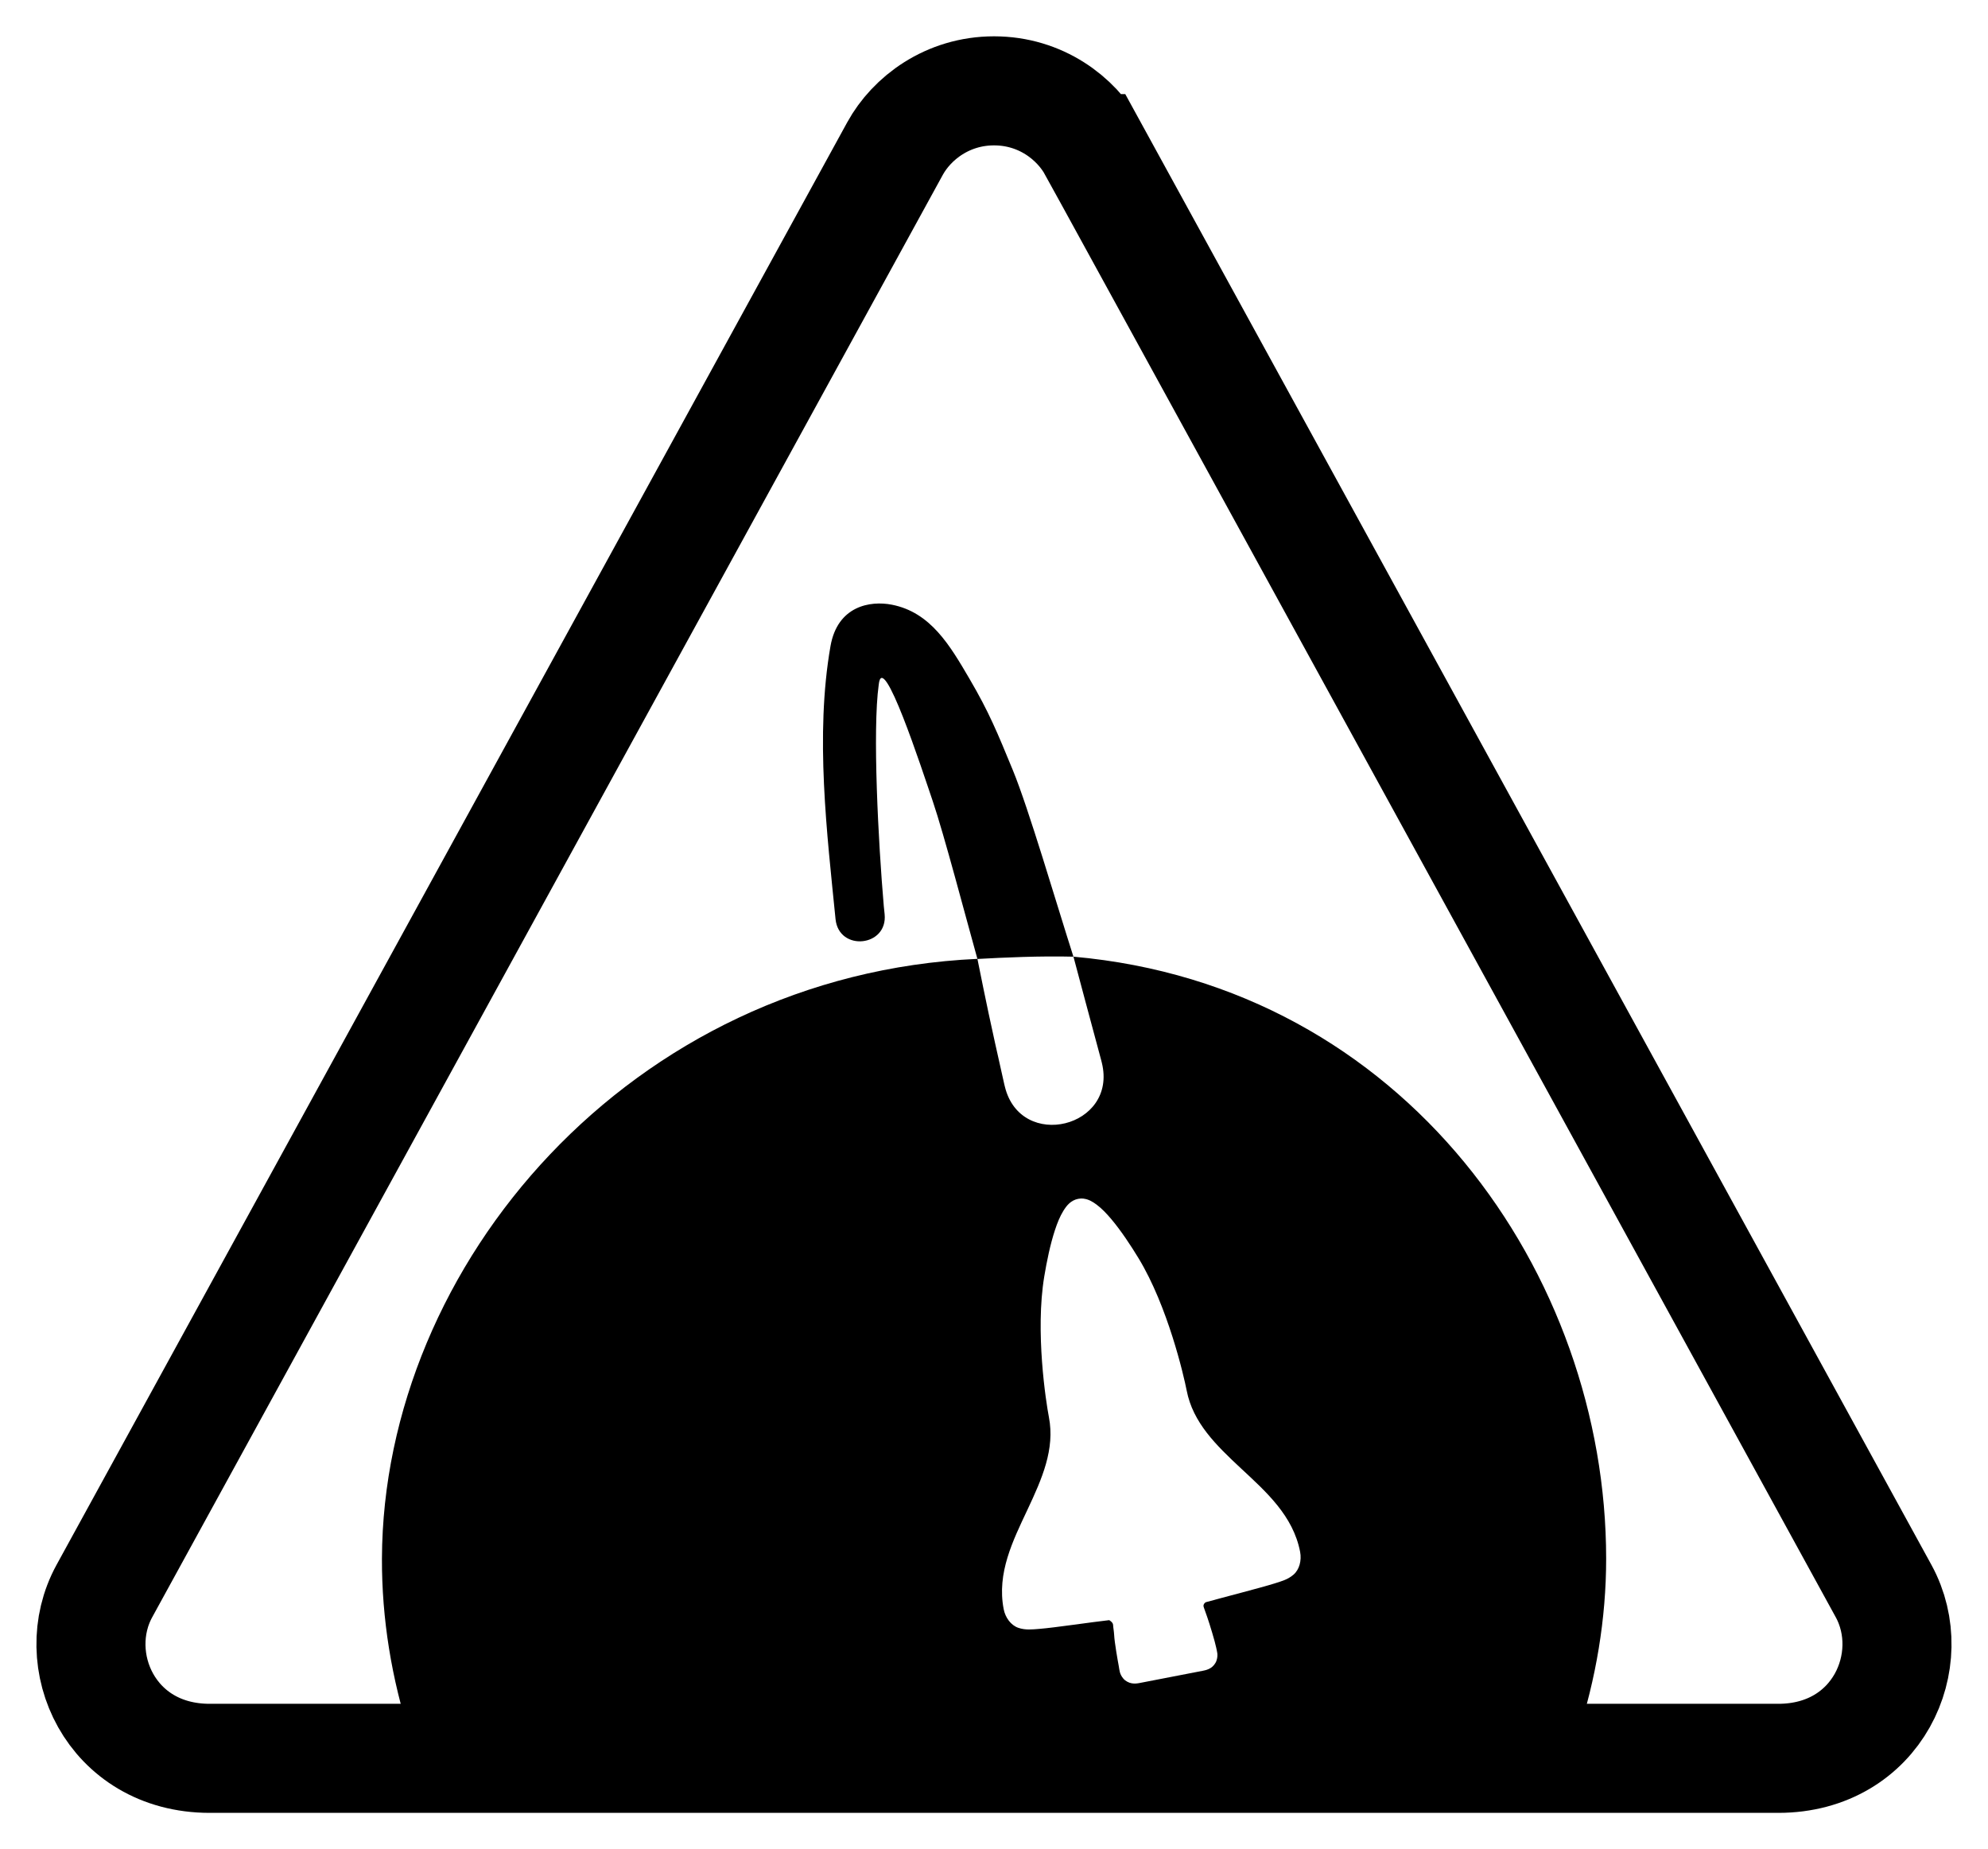 <?xml version="1.0" encoding="UTF-8" standalone="no"?>
<!-- Created with Inkscape (http://www.inkscape.org/) -->

<svg
   width="54.688mm"
   height="50.866mm"
   viewBox="0 0 54.688 50.866"
   version="1.1"
   id="svg1"
   xml:space="preserve"
   inkscape:version="1.3.2 (091e20e, 2023-11-25, custom)"
   sodipodi:docname="Apolune Labs Logo No Text.svg"
   inkscape:export-filename="Apolune Labs Logo No Text Black.png"
   inkscape:export-xdpi="1000"
   inkscape:export-ydpi="1000"
   xmlns:inkscape="http://www.inkscape.org/namespaces/inkscape"
   xmlns:sodipodi="http://sodipodi.sourceforge.net/DTD/sodipodi-0.dtd"
   xmlns="http://www.w3.org/2000/svg"
   xmlns:svg="http://www.w3.org/2000/svg"><sodipodi:namedview
     id="namedview1"
     pagecolor="#ffffff"
     bordercolor="#000000"
     borderopacity="0.25"
     inkscape:showpageshadow="2"
     inkscape:pageopacity="0.0"
     inkscape:pagecheckerboard="false"
     inkscape:deskcolor="#d1d1d1"
     inkscape:document-units="mm"
     inkscape:clip-to-page="false"
     inkscape:zoom="4"
     inkscape:cx="91.75"
     inkscape:cy="132.375"
     inkscape:window-width="2560"
     inkscape:window-height="1377"
     inkscape:window-x="1912"
     inkscape:window-y="-8"
     inkscape:window-maximized="1"
     inkscape:current-layer="layer1" /><defs
     id="defs1"><inkscape:path-effect
       effect="powerstroke"
       id="path-effect4161"
       is_visible="true"
       offset_points="0.001,3.54 | 0.491,5.565 | 0.999,3.283"
       sort_points="true"
       interpolator_type="Linear"
       interpolator_beta="0.2"
       start_linecap_type="round"
       linejoin_type="round"
       miter_limit="4"
       end_linecap_type="round"
       lpeversion="0"
       scale_width="1"
       not_jump="false"
       message="&lt;b&gt;Ctrl + click&lt;/b&gt; on existing node and move it" /><inkscape:path-effect
       effect="powerstroke"
       id="path-effect6228"
       is_visible="true"
       offset_points="0.007,2.404 | 0.222,2.655 | 0.998,4.868"
       sort_points="true"
       interpolator_type="Linear"
       interpolator_beta="0.204"
       start_linecap_type="round"
       linejoin_type="round"
       miter_limit="4"
       end_linecap_type="round"
       lpeversion="0"
       scale_width="1"
       not_jump="false"
       message="&lt;b&gt;Ctrl + click&lt;/b&gt; on existing node and move it" /><inkscape:perspective
       sodipodi:type="inkscape:persp3d"
       inkscape:vp_x="0 : 304.56388 : 1"
       inkscape:vp_y="0 : 999.99992 : 0"
       inkscape:vp_z="744.09455 : 304.56389 : 1"
       inkscape:persp3d-origin="372.04726 : 129.17017 : 1"
       id="perspective6177" /><inkscape:path-effect
       effect="powerstroke"
       id="path-effect6228-6"
       is_visible="true"
       offset_points="0.007,2.404 | 0.222,2.655 | 0.998,4.868"
       sort_points="true"
       interpolator_type="Linear"
       interpolator_beta="0.204"
       start_linecap_type="round"
       linejoin_type="round"
       miter_limit="4"
       end_linecap_type="round"
       lpeversion="0"
       scale_width="1"
       not_jump="false"
       message="&lt;b&gt;Ctrl + click&lt;/b&gt; on existing node and move it" /><inkscape:path-effect
       effect="powerstroke"
       id="path-effect4161-5"
       is_visible="true"
       offset_points="0.001,3.54 | 0.491,5.565 | 0.999,3.283"
       sort_points="true"
       interpolator_type="Linear"
       interpolator_beta="0.2"
       start_linecap_type="round"
       linejoin_type="round"
       miter_limit="4"
       end_linecap_type="round"
       lpeversion="0"
       scale_width="1"
       not_jump="false"
       message="&lt;b&gt;Ctrl + click&lt;/b&gt; on existing node and move it" /><inkscape:path-effect
       effect="powerstroke"
       id="path-effect6228-4"
       is_visible="true"
       offset_points="0.007,2.404 | 0.222,2.655 | 0.998,4.868"
       sort_points="true"
       interpolator_type="Linear"
       interpolator_beta="0.204"
       start_linecap_type="round"
       linejoin_type="round"
       miter_limit="4"
       end_linecap_type="round"
       lpeversion="0"
       scale_width="1"
       not_jump="false"
       message="&lt;b&gt;Ctrl + click&lt;/b&gt; on existing node and move it" /><inkscape:perspective
       sodipodi:type="inkscape:persp3d"
       inkscape:vp_x="0 : 304.56388 : 1"
       inkscape:vp_y="0 : 999.99992 : 0"
       inkscape:vp_z="744.09455 : 304.56389 : 1"
       inkscape:persp3d-origin="372.04726 : 129.17017 : 1"
       id="perspective6177-1" /><inkscape:path-effect
       effect="powerstroke"
       id="path-effect6228-6-9"
       is_visible="true"
       offset_points="0.007,2.404 | 0.222,2.655 | 0.998,4.868"
       sort_points="true"
       interpolator_type="Linear"
       interpolator_beta="0.204"
       start_linecap_type="round"
       linejoin_type="round"
       miter_limit="4"
       end_linecap_type="round"
       lpeversion="0"
       scale_width="1"
       not_jump="false"
       message="&lt;b&gt;Ctrl + click&lt;/b&gt; on existing node and move it" /><inkscape:path-effect
       effect="powerstroke"
       id="path-effect4161-2"
       is_visible="true"
       offset_points="0.001,3.54 | 0.491,5.565 | 0.999,3.283"
       sort_points="true"
       interpolator_type="Linear"
       interpolator_beta="0.2"
       start_linecap_type="round"
       linejoin_type="round"
       miter_limit="4"
       end_linecap_type="round"
       lpeversion="0"
       scale_width="1"
       not_jump="false"
       message="&lt;b&gt;Ctrl + click&lt;/b&gt; on existing node and move it" /><inkscape:path-effect
       effect="powerstroke"
       id="path-effect6228-2"
       is_visible="true"
       offset_points="0.007,2.404 | 0.222,2.655 | 0.998,4.868"
       sort_points="true"
       interpolator_type="Linear"
       interpolator_beta="0.204"
       start_linecap_type="round"
       linejoin_type="round"
       miter_limit="4"
       end_linecap_type="round"
       lpeversion="0"
       scale_width="1"
       not_jump="false"
       message="&lt;b&gt;Ctrl + click&lt;/b&gt; on existing node and move it" /><inkscape:perspective
       sodipodi:type="inkscape:persp3d"
       inkscape:vp_x="0 : 304.56388 : 1"
       inkscape:vp_y="0 : 999.99992 : 0"
       inkscape:vp_z="744.09455 : 304.56389 : 1"
       inkscape:persp3d-origin="372.04726 : 129.17017 : 1"
       id="perspective6177-4" /><inkscape:path-effect
       effect="powerstroke"
       id="path-effect6228-6-2"
       is_visible="true"
       offset_points="0.007,2.404 | 0.222,2.655 | 0.998,4.868"
       sort_points="true"
       interpolator_type="Linear"
       interpolator_beta="0.204"
       start_linecap_type="round"
       linejoin_type="round"
       miter_limit="4"
       end_linecap_type="round"
       lpeversion="0"
       scale_width="1"
       not_jump="false"
       message="&lt;b&gt;Ctrl + click&lt;/b&gt; on existing node and move it" /><inkscape:path-effect
       effect="powerstroke"
       id="path-effect4161-21"
       is_visible="true"
       offset_points="0.001,3.54 | 0.491,5.565 | 0.999,3.283"
       sort_points="true"
       interpolator_type="Linear"
       interpolator_beta="0.2"
       start_linecap_type="round"
       linejoin_type="round"
       miter_limit="4"
       end_linecap_type="round"
       lpeversion="0"
       scale_width="1"
       not_jump="false"
       message="&lt;b&gt;Ctrl + click&lt;/b&gt; on existing node and move it" /><inkscape:path-effect
       effect="powerstroke"
       id="path-effect6228-21"
       is_visible="true"
       offset_points="0.007,2.404 | 0.222,2.655 | 0.998,4.868"
       sort_points="true"
       interpolator_type="Linear"
       interpolator_beta="0.204"
       start_linecap_type="round"
       linejoin_type="round"
       miter_limit="4"
       end_linecap_type="round"
       lpeversion="0"
       scale_width="1"
       not_jump="false"
       message="&lt;b&gt;Ctrl + click&lt;/b&gt; on existing node and move it" /><inkscape:perspective
       sodipodi:type="inkscape:persp3d"
       inkscape:vp_x="0 : 304.56388 : 1"
       inkscape:vp_y="0 : 999.99992 : 0"
       inkscape:vp_z="744.09455 : 304.56389 : 1"
       inkscape:persp3d-origin="372.04726 : 129.17017 : 1"
       id="perspective6177-0" /><inkscape:path-effect
       effect="powerstroke"
       id="path-effect6228-6-7"
       is_visible="true"
       offset_points="0.007,2.404 | 0.222,2.655 | 0.998,4.868"
       sort_points="true"
       interpolator_type="Linear"
       interpolator_beta="0.204"
       start_linecap_type="round"
       linejoin_type="round"
       miter_limit="4"
       end_linecap_type="round"
       lpeversion="0"
       scale_width="1"
       not_jump="false"
       message="&lt;b&gt;Ctrl + click&lt;/b&gt; on existing node and move it" /><inkscape:path-effect
       end_linecap_type="round"
       miter_limit="4"
       linejoin_type="round"
       start_linecap_type="round"
       interpolator_beta="0.2"
       interpolator_type="Linear"
       sort_points="true"
       offset_points="0.001,3.54 | 0.491,5.565 | 0.999,3.283"
       is_visible="true"
       id="path-effect4161-7"
       effect="powerstroke"
       lpeversion="0"
       scale_width="1"
       not_jump="false"
       message="&lt;b&gt;Ctrl + click&lt;/b&gt; on existing node and move it" /><inkscape:path-effect
       end_linecap_type="round"
       miter_limit="4"
       linejoin_type="round"
       start_linecap_type="round"
       interpolator_beta="0.204"
       interpolator_type="Linear"
       sort_points="true"
       offset_points="0.007,2.404 | 0.222,2.655 | 0.998,4.868"
       is_visible="true"
       id="path-effect6228-0"
       effect="powerstroke"
       lpeversion="0"
       scale_width="1"
       not_jump="false"
       message="&lt;b&gt;Ctrl + click&lt;/b&gt; on existing node and move it" /><inkscape:perspective
       id="perspective6177-4-4"
       inkscape:persp3d-origin="372.04726 : 129.17017 : 1"
       inkscape:vp_z="744.09455 : 304.56389 : 1"
       inkscape:vp_y="0 : 999.99992 : 0"
       inkscape:vp_x="0 : 304.56388 : 1"
       sodipodi:type="inkscape:persp3d" /><inkscape:path-effect
       end_linecap_type="round"
       miter_limit="4"
       linejoin_type="round"
       start_linecap_type="round"
       interpolator_beta="0.2"
       interpolator_type="Linear"
       sort_points="true"
       offset_points="0.001,3.54 | 0.491,5.565 | 0.999,3.283"
       is_visible="true"
       id="path-effect4161-75"
       effect="powerstroke"
       lpeversion="0"
       scale_width="1"
       not_jump="false"
       message="&lt;b&gt;Ctrl + click&lt;/b&gt; on existing node and move it" /><inkscape:path-effect
       end_linecap_type="round"
       miter_limit="4"
       linejoin_type="round"
       start_linecap_type="round"
       interpolator_beta="0.204"
       interpolator_type="Linear"
       sort_points="true"
       offset_points="0.007,2.404 | 0.222,2.655 | 0.998,4.868"
       is_visible="true"
       id="path-effect6228-8"
       effect="powerstroke"
       lpeversion="0"
       scale_width="1"
       not_jump="false"
       message="&lt;b&gt;Ctrl + click&lt;/b&gt; on existing node and move it" /><inkscape:perspective
       id="perspective6177-7"
       inkscape:persp3d-origin="372.04726 : 129.17017 : 1"
       inkscape:vp_z="744.09455 : 304.56389 : 1"
       inkscape:vp_y="0 : 999.99992 : 0"
       inkscape:vp_x="0 : 304.56388 : 1"
       sodipodi:type="inkscape:persp3d" /><inkscape:path-effect
       end_linecap_type="round"
       miter_limit="4"
       linejoin_type="round"
       start_linecap_type="round"
       interpolator_beta="0.204"
       interpolator_type="Linear"
       sort_points="true"
       offset_points="0.007,2.404 | 0.222,2.655 | 0.998,4.868"
       is_visible="true"
       id="path-effect6228-8-3"
       effect="powerstroke"
       lpeversion="0"
       scale_width="1"
       not_jump="false"
       message="&lt;b&gt;Ctrl + click&lt;/b&gt; on existing node and move it" /><inkscape:path-effect
       end_linecap_type="round"
       miter_limit="4"
       linejoin_type="round"
       start_linecap_type="round"
       interpolator_beta="0.2"
       interpolator_type="Linear"
       sort_points="true"
       offset_points="0.001,3.54 | 0.491,5.565 | 0.999,3.283"
       is_visible="true"
       id="path-effect4161-6"
       effect="powerstroke"
       lpeversion="0"
       scale_width="1"
       not_jump="false"
       message="&lt;b&gt;Ctrl + click&lt;/b&gt; on existing node and move it" /><inkscape:path-effect
       end_linecap_type="round"
       miter_limit="4"
       linejoin_type="round"
       start_linecap_type="round"
       interpolator_beta="0.204"
       interpolator_type="Linear"
       sort_points="true"
       offset_points="0.007,2.404 | 0.222,2.655 | 0.998,4.868"
       is_visible="true"
       id="path-effect6228-2-1"
       effect="powerstroke"
       lpeversion="0"
       scale_width="1"
       not_jump="false"
       message="&lt;b&gt;Ctrl + click&lt;/b&gt; on existing node and move it" /><inkscape:perspective
       id="perspective6177-9"
       inkscape:persp3d-origin="372.04726 : 129.17017 : 1"
       inkscape:vp_z="744.09455 : 304.56389 : 1"
       inkscape:vp_y="0 : 999.99992 : 0"
       inkscape:vp_x="0 : 304.56388 : 1"
       sodipodi:type="inkscape:persp3d" /><inkscape:path-effect
       end_linecap_type="round"
       miter_limit="4"
       linejoin_type="round"
       start_linecap_type="round"
       interpolator_beta="0.2"
       interpolator_type="Linear"
       sort_points="true"
       offset_points="0.001,3.54 | 0.491,5.565 | 0.999,3.283"
       is_visible="true"
       id="path-effect4161-1"
       effect="powerstroke"
       lpeversion="0"
       scale_width="1"
       not_jump="false"
       message="&lt;b&gt;Ctrl + click&lt;/b&gt; on existing node and move it" /><inkscape:path-effect
       end_linecap_type="round"
       miter_limit="4"
       linejoin_type="round"
       start_linecap_type="round"
       interpolator_beta="0.204"
       interpolator_type="Linear"
       sort_points="true"
       offset_points="0.007,2.404 | 0.222,2.655 | 0.998,4.868"
       is_visible="true"
       id="path-effect6228-60"
       effect="powerstroke"
       lpeversion="0"
       scale_width="1"
       not_jump="false"
       message="&lt;b&gt;Ctrl + click&lt;/b&gt; on existing node and move it" /><inkscape:perspective
       id="perspective6177-43"
       inkscape:persp3d-origin="372.04726 : 129.17017 : 1"
       inkscape:vp_z="744.09455 : 304.56389 : 1"
       inkscape:vp_y="0 : 999.99992 : 0"
       inkscape:vp_x="0 : 304.56388 : 1"
       sodipodi:type="inkscape:persp3d" /><inkscape:path-effect
       end_linecap_type="round"
       miter_limit="4"
       linejoin_type="round"
       start_linecap_type="round"
       interpolator_beta="0.204"
       interpolator_type="Linear"
       sort_points="true"
       offset_points="0.007,2.404 | 0.222,2.655 | 0.998,4.868"
       is_visible="true"
       id="path-effect6228-60-5"
       effect="powerstroke"
       lpeversion="0"
       scale_width="1"
       not_jump="false"
       message="&lt;b&gt;Ctrl + click&lt;/b&gt; on existing node and move it" /><inkscape:path-effect
       effect="powerstroke"
       id="path-effect4161-67"
       is_visible="true"
       offset_points="0.001,3.54 | 0.491,5.565 | 0.999,3.283"
       sort_points="true"
       interpolator_type="Linear"
       interpolator_beta="0.2"
       start_linecap_type="round"
       linejoin_type="round"
       miter_limit="4"
       end_linecap_type="round"
       lpeversion="0"
       scale_width="1"
       not_jump="false"
       message="&lt;b&gt;Ctrl + click&lt;/b&gt; on existing node and move it" /><inkscape:path-effect
       effect="powerstroke"
       id="path-effect6228-1"
       is_visible="true"
       offset_points="0.007,2.404 | 0.222,2.655 | 0.998,4.868"
       sort_points="true"
       interpolator_type="Linear"
       interpolator_beta="0.204"
       start_linecap_type="round"
       linejoin_type="round"
       miter_limit="4"
       end_linecap_type="round"
       lpeversion="0"
       scale_width="1"
       not_jump="false"
       message="&lt;b&gt;Ctrl + click&lt;/b&gt; on existing node and move it" /><inkscape:perspective
       sodipodi:type="inkscape:persp3d"
       inkscape:vp_x="0 : 304.56388 : 1"
       inkscape:vp_y="0 : 999.99992 : 0"
       inkscape:vp_z="744.09455 : 304.56389 : 1"
       inkscape:persp3d-origin="372.04726 : 129.17017 : 1"
       id="perspective6177-00" /><inkscape:path-effect
       effect="powerstroke"
       id="path-effect6228-6-91"
       is_visible="true"
       offset_points="0.007,2.404 | 0.222,2.655 | 0.998,4.868"
       sort_points="true"
       interpolator_type="Linear"
       interpolator_beta="0.204"
       start_linecap_type="round"
       linejoin_type="round"
       miter_limit="4"
       end_linecap_type="round"
       lpeversion="0"
       scale_width="1"
       not_jump="false"
       message="&lt;b&gt;Ctrl + click&lt;/b&gt; on existing node and move it" /><inkscape:path-effect
       end_linecap_type="round"
       miter_limit="4"
       linejoin_type="round"
       start_linecap_type="round"
       interpolator_beta="0.2"
       interpolator_type="Linear"
       sort_points="true"
       offset_points="0.001,3.54 | 0.491,5.565 | 0.999,3.283"
       is_visible="true"
       id="path-effect4161-7-8"
       effect="powerstroke"
       lpeversion="0"
       scale_width="1"
       not_jump="false"
       message="&lt;b&gt;Ctrl + click&lt;/b&gt; on existing node and move it" /><inkscape:path-effect
       end_linecap_type="round"
       miter_limit="4"
       linejoin_type="round"
       start_linecap_type="round"
       interpolator_beta="0.204"
       interpolator_type="Linear"
       sort_points="true"
       offset_points="0.007,2.404 | 0.222,2.655 | 0.998,4.868"
       is_visible="true"
       id="path-effect6228-0-1"
       effect="powerstroke"
       lpeversion="0"
       scale_width="1"
       not_jump="false"
       message="&lt;b&gt;Ctrl + click&lt;/b&gt; on existing node and move it" /><inkscape:perspective
       id="perspective6177-4-3"
       inkscape:persp3d-origin="372.04726 : 129.17017 : 1"
       inkscape:vp_z="744.09455 : 304.56389 : 1"
       inkscape:vp_y="0 : 999.99992 : 0"
       inkscape:vp_x="0 : 304.56388 : 1"
       sodipodi:type="inkscape:persp3d" /><inkscape:path-effect
       end_linecap_type="round"
       miter_limit="4"
       linejoin_type="round"
       start_linecap_type="round"
       interpolator_beta="0.2"
       interpolator_type="Linear"
       sort_points="true"
       offset_points="0.001,3.54 | 0.491,5.565 | 0.999,3.283"
       is_visible="true"
       id="path-effect4161-75-2"
       effect="powerstroke"
       lpeversion="0"
       scale_width="1"
       not_jump="false"
       message="&lt;b&gt;Ctrl + click&lt;/b&gt; on existing node and move it" /><inkscape:path-effect
       end_linecap_type="round"
       miter_limit="4"
       linejoin_type="round"
       start_linecap_type="round"
       interpolator_beta="0.204"
       interpolator_type="Linear"
       sort_points="true"
       offset_points="0.007,2.404 | 0.222,2.655 | 0.998,4.868"
       is_visible="true"
       id="path-effect6228-8-2"
       effect="powerstroke"
       lpeversion="0"
       scale_width="1"
       not_jump="false"
       message="&lt;b&gt;Ctrl + click&lt;/b&gt; on existing node and move it" /><inkscape:perspective
       id="perspective6177-7-2"
       inkscape:persp3d-origin="372.04726 : 129.17017 : 1"
       inkscape:vp_z="744.09455 : 304.56389 : 1"
       inkscape:vp_y="0 : 999.99992 : 0"
       inkscape:vp_x="0 : 304.56388 : 1"
       sodipodi:type="inkscape:persp3d" /><inkscape:path-effect
       end_linecap_type="round"
       miter_limit="4"
       linejoin_type="round"
       start_linecap_type="round"
       interpolator_beta="0.204"
       interpolator_type="Linear"
       sort_points="true"
       offset_points="0.007,2.404 | 0.222,2.655 | 0.998,4.868"
       is_visible="true"
       id="path-effect6228-8-3-7"
       effect="powerstroke"
       lpeversion="0"
       scale_width="1"
       not_jump="false"
       message="&lt;b&gt;Ctrl + click&lt;/b&gt; on existing node and move it" /><inkscape:path-effect
       end_linecap_type="round"
       miter_limit="4"
       linejoin_type="round"
       start_linecap_type="round"
       interpolator_beta="0.2"
       interpolator_type="Linear"
       sort_points="true"
       offset_points="0.001,3.54 | 0.491,5.565 | 0.999,3.283"
       is_visible="true"
       id="path-effect4161-6-9"
       effect="powerstroke"
       lpeversion="0"
       scale_width="1"
       not_jump="false"
       message="&lt;b&gt;Ctrl + click&lt;/b&gt; on existing node and move it" /><inkscape:path-effect
       end_linecap_type="round"
       miter_limit="4"
       linejoin_type="round"
       start_linecap_type="round"
       interpolator_beta="0.204"
       interpolator_type="Linear"
       sort_points="true"
       offset_points="0.007,2.404 | 0.222,2.655 | 0.998,4.868"
       is_visible="true"
       id="path-effect6228-2-8"
       effect="powerstroke"
       lpeversion="0"
       scale_width="1"
       not_jump="false"
       message="&lt;b&gt;Ctrl + click&lt;/b&gt; on existing node and move it" /><inkscape:perspective
       id="perspective6177-9-3"
       inkscape:persp3d-origin="372.04726 : 129.17017 : 1"
       inkscape:vp_z="744.09455 : 304.56389 : 1"
       inkscape:vp_y="0 : 999.99992 : 0"
       inkscape:vp_x="0 : 304.56388 : 1"
       sodipodi:type="inkscape:persp3d" /><inkscape:path-effect
       end_linecap_type="round"
       miter_limit="4"
       linejoin_type="round"
       start_linecap_type="round"
       interpolator_beta="0.2"
       interpolator_type="Linear"
       sort_points="true"
       offset_points="0.001,3.54 | 0.491,5.565 | 0.999,3.283"
       is_visible="true"
       id="path-effect4161-1-9"
       effect="powerstroke"
       lpeversion="0"
       scale_width="1"
       not_jump="false"
       message="&lt;b&gt;Ctrl + click&lt;/b&gt; on existing node and move it" /><inkscape:path-effect
       end_linecap_type="round"
       miter_limit="4"
       linejoin_type="round"
       start_linecap_type="round"
       interpolator_beta="0.204"
       interpolator_type="Linear"
       sort_points="true"
       offset_points="0.007,2.404 | 0.222,2.655 | 0.998,4.868"
       is_visible="true"
       id="path-effect6228-60-1"
       effect="powerstroke"
       lpeversion="0"
       scale_width="1"
       not_jump="false"
       message="&lt;b&gt;Ctrl + click&lt;/b&gt; on existing node and move it" /><inkscape:perspective
       id="perspective6177-43-2"
       inkscape:persp3d-origin="372.04726 : 129.17017 : 1"
       inkscape:vp_z="744.09455 : 304.56389 : 1"
       inkscape:vp_y="0 : 999.99992 : 0"
       inkscape:vp_x="0 : 304.56388 : 1"
       sodipodi:type="inkscape:persp3d" /><inkscape:path-effect
       end_linecap_type="round"
       miter_limit="4"
       linejoin_type="round"
       start_linecap_type="round"
       interpolator_beta="0.204"
       interpolator_type="Linear"
       sort_points="true"
       offset_points="0.007,2.404 | 0.222,2.655 | 0.998,4.868"
       is_visible="true"
       id="path-effect6228-60-5-0"
       effect="powerstroke"
       lpeversion="0"
       scale_width="1"
       not_jump="false"
       message="&lt;b&gt;Ctrl + click&lt;/b&gt; on existing node and move it" /></defs><g
     inkscape:label="Layer 1"
     inkscape:groupmode="layer"
     id="layer1"
     transform="translate(-79.579,-47.405)"><path
       style="display:inline;fill:#000000;fill-opacity:1;stroke:none;stroke-width:0.282;stroke-dasharray:none"
       d="m 102.425,65.178 c -0.43,2.457 -0.093,5.178 0.139,7.51 0.092,0.9 1.442,0.762 1.35,-0.138 -0.008,-0.075 -0.015,-0.149 -0.023,-0.223 -0.15,-1.737 -0.314,-4.837 -0.139,-6.089 0.105,-0.999 1.187,2.326 1.485,3.201 0.314,0.925 0.916,3.222 1.23,4.344 0.731,-0.041 1.728,-0.086 2.641,-0.063 -0.475,-1.485 -1.232,-4.074 -1.665,-5.126 -0.433,-1.051 -0.657,-1.6 -1.194,-2.517 -0.537,-0.917 -1.069,-1.831 -2.137,-2.039 -0.589,-0.115 -1.492,0.029 -1.687,1.14 z m 6.684,8.543 c 0.289,1.096 0.365,1.358 0.762,2.843 0.006,0.025 0.013,0.05 0.019,0.076 0.437,1.779 -2.232,2.434 -2.668,0.655 -0.006,-0.025 -0.012,-0.049 -0.018,-0.074 -0.405,-1.798 -0.487,-2.203 -0.737,-3.441 -9.532,0.435 -16.351,8.402 -16.381,16.495 -0.006,1.658 0.266,3.31 0.779,4.895 h 32.101 c 0.519,-1.586 0.797,-3.238 0.797,-4.89 0,-7.822 -5.528,-15.749 -14.653,-16.56 z m 0.275,6.655 c 0.138,0.014 0.255,0.085 0.361,0.164 0.141,0.105 0.274,0.244 0.408,0.403 0.268,0.319 0.533,0.721 0.745,1.07 0.804,1.322 1.245,3.228 1.325,3.639 0.171,0.885 0.809,1.505 1.497,2.146 0.688,0.641 1.433,1.3 1.624,2.293 0.046,0.24 -0.022,0.489 -0.18,0.626 -0.157,0.137 -0.336,0.184 -0.529,0.245 -0.379,0.119 -1.439,0.39 -1.868,0.51 -0.002,-0.008 -0.114,0.048 -0.072,0.148 0.025,0.071 0.058,0.163 0.092,0.26 0.068,0.194 0.217,0.686 0.247,0.84 0.02,0.106 0.063,0.203 0.009,0.365 -0.027,0.081 -0.094,0.161 -0.164,0.203 -0.07,0.043 -0.137,0.06 -0.209,0.074 l -0.868,0.168 c -0.289,0.056 -0.655,0.127 -0.868,0.168 -0.072,0.014 -0.142,0.023 -0.222,0.009 -0.081,-0.013 -0.173,-0.062 -0.229,-0.127 -0.111,-0.13 -0.107,-0.236 -0.127,-0.342 -0.029,-0.153 -0.118,-0.657 -0.128,-0.862 -0.005,-0.103 -0.026,-0.2 -0.029,-0.276 -0.003,-0.073 -0.107,-0.13 -0.107,-0.13 -0.444,0.048 -1.525,0.21 -1.921,0.24 -0.202,0.016 -0.385,0.038 -0.582,-0.03 -0.197,-0.069 -0.354,-0.274 -0.4,-0.514 -0.192,-0.993 0.254,-1.882 0.654,-2.733 0.4,-0.851 0.761,-1.665 0.59,-2.549 -0.079,-0.41 -0.381,-2.345 -0.127,-3.871 0.067,-0.404 0.163,-0.876 0.293,-1.271 0.065,-0.198 0.137,-0.376 0.229,-0.526 0.092,-0.15 0.207,-0.295 0.411,-0.335 0.051,-0.01 0.1,-0.011 0.146,-0.007 z"
       id="path6203-0"
       inkscape:connector-curvature="0"
       sodipodi:nodetypes="sccccccczzssccccccsccsccccccccccccccssccccccccccssscccsccc"
       inkscape:label="planet" /><path
       style="fill:none;stroke:#000000;stroke-width:3;stroke-linecap:butt;stroke-linejoin:miter;stroke-dasharray:none;stroke-opacity:1"
       d="m 109.646,51.494 c 3.685,6.722 18.063,32.952 21.748,39.674 1.038,1.894 -0.167,4.603 -2.897,4.603 -3.834,0 -15.173,0 -21.573,0 -6.4,0 -16.784,0 -21.576,0 -2.73,0 -3.936,-2.708 -2.897,-4.603 3.685,-6.722 18.063,-32.952 21.748,-39.674 0.461,-0.84 1.446,-1.59 2.725,-1.59 1.28,0 2.261,0.749 2.722,1.59 z"
       id="path1"
       inkscape:label="outline" /></g></svg>
